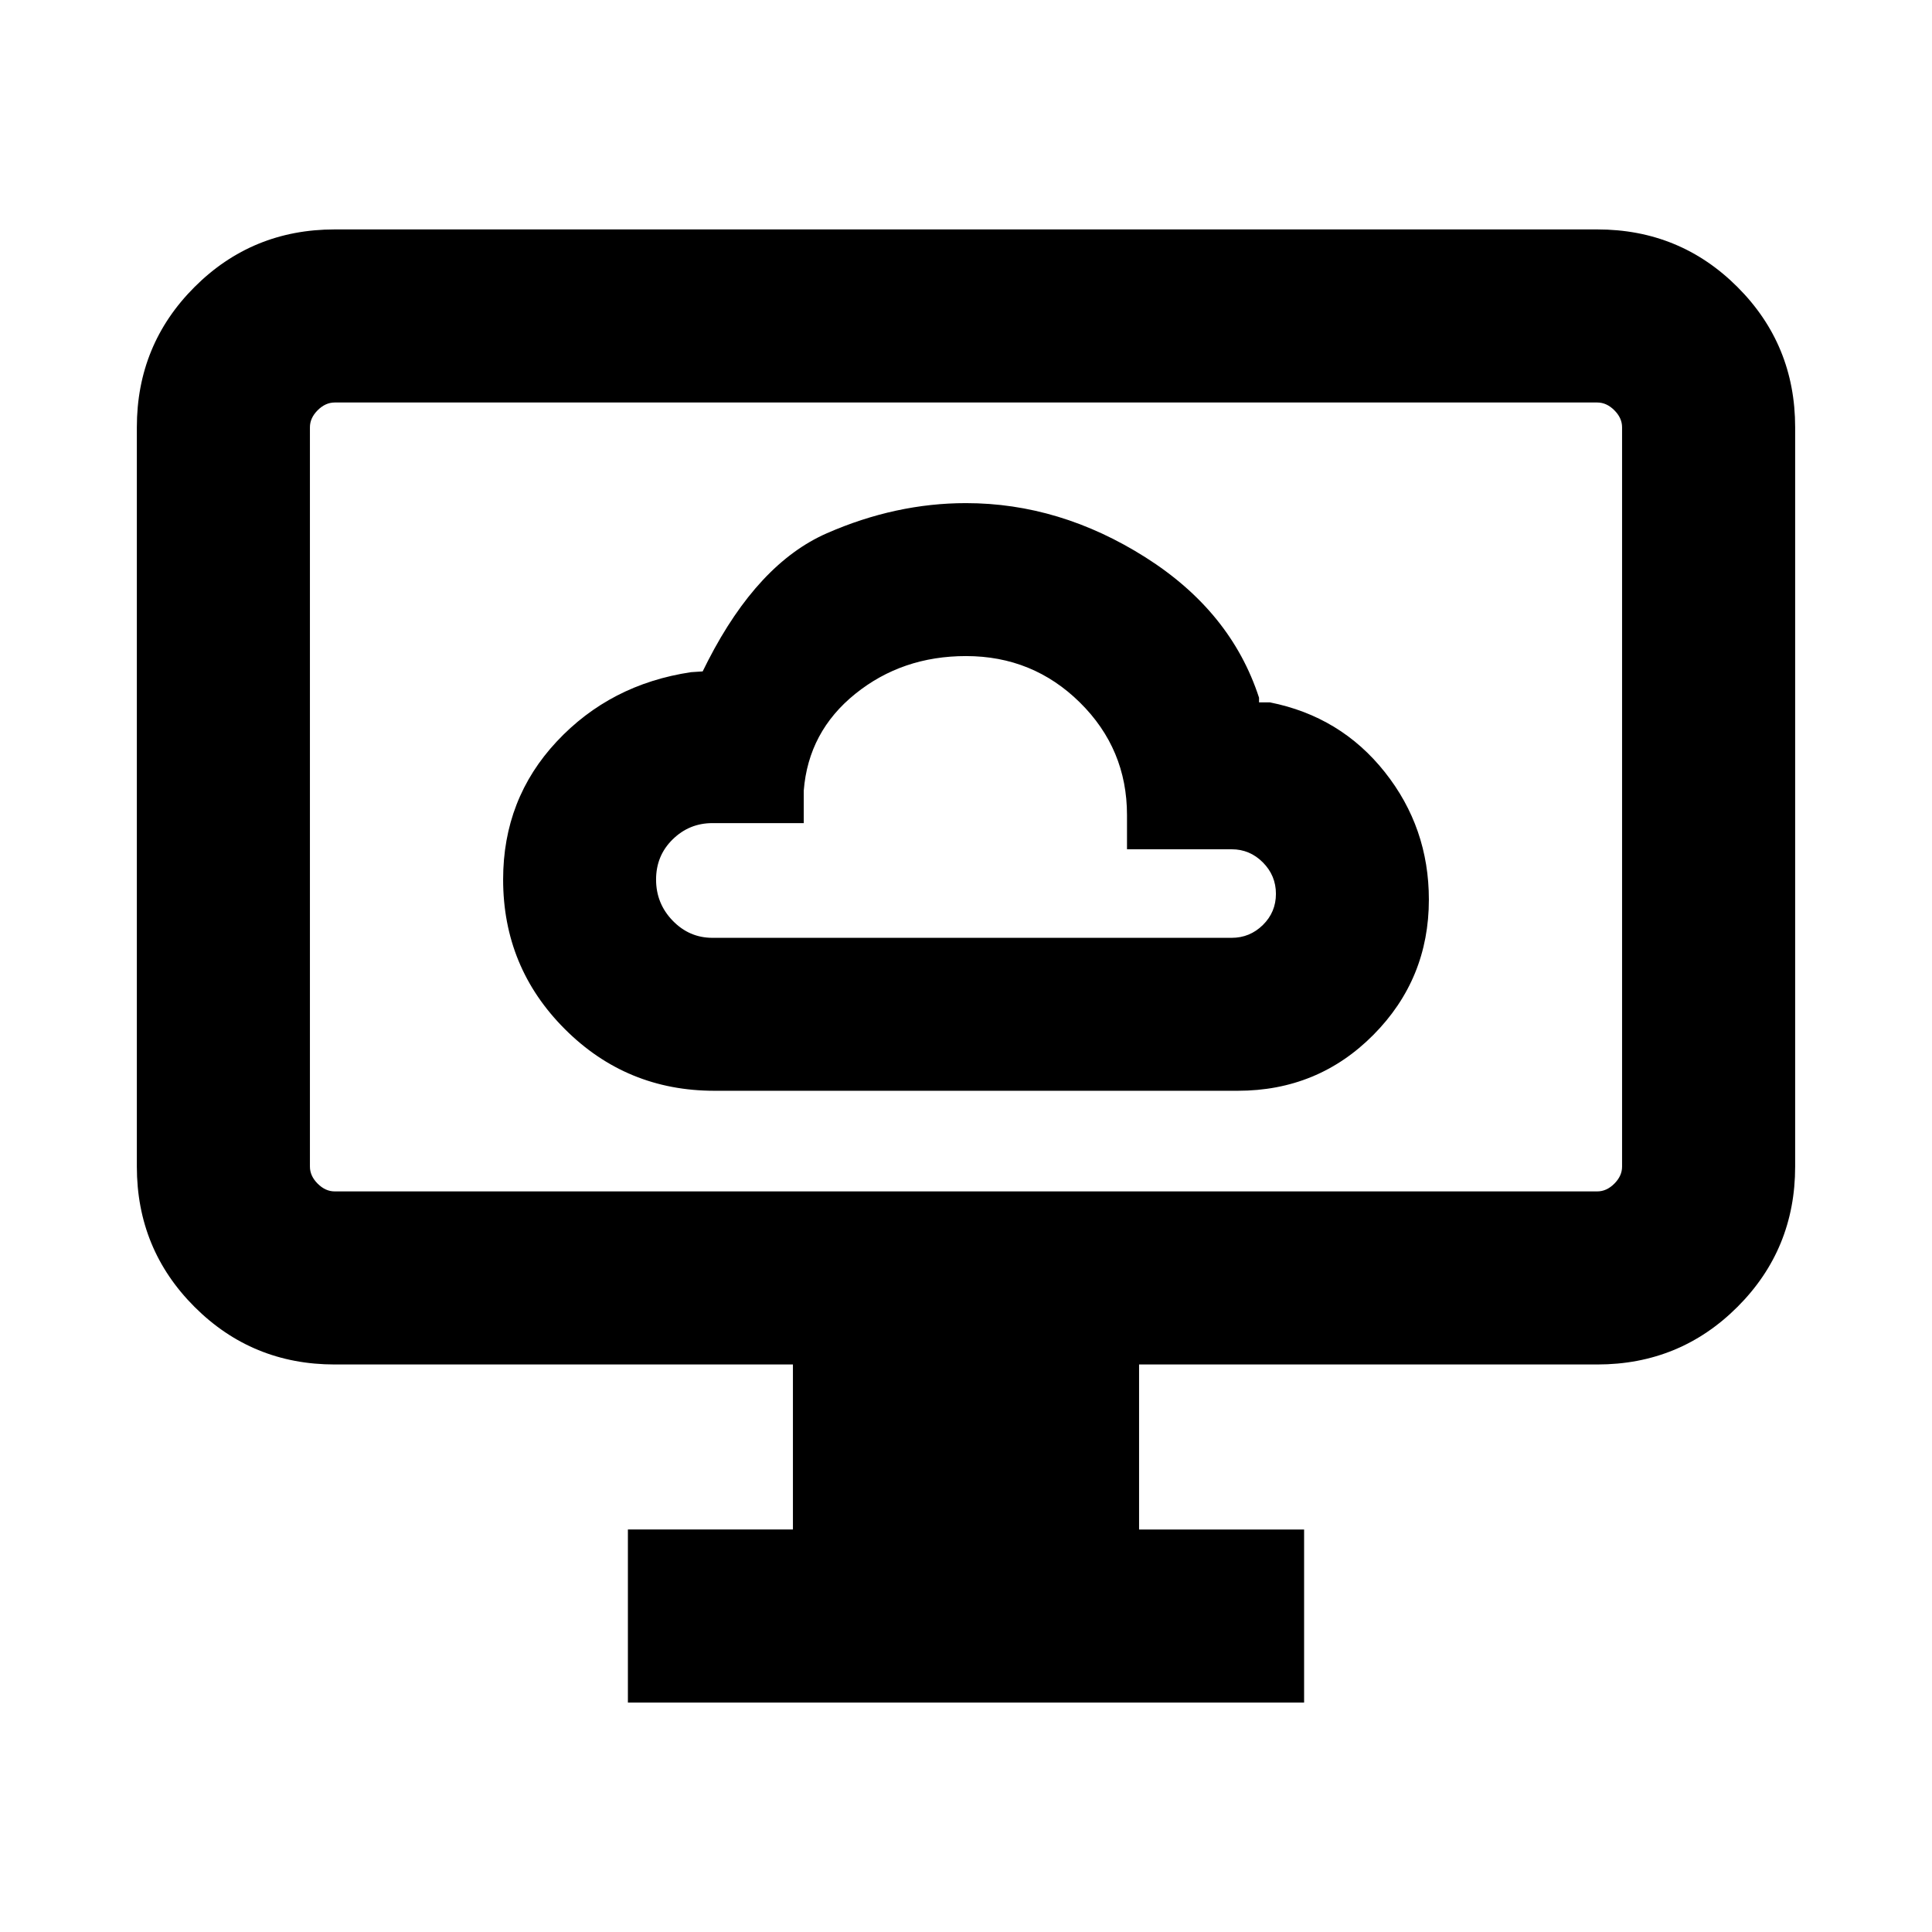 <svg xmlns="http://www.w3.org/2000/svg" height="24" viewBox="0 -960 960 960" width="24"><path d="M355-418h260q39.87 0 67.43-27.78Q710-473.57 710-513q0-35.77-21.92-63.38Q666.15-604 631-611h-5.39v-2.31q-13.92-42.84-56.46-69.77Q526.62-710 480-710q-34.92 0-69.11 14.96-34.2 14.96-59.04 63.27l-2.7 5.39-5.77.38q-40.15 6-66.76 34.48Q250-563.05 250-523q0 43.69 30.66 74.34Q311.31-418 355-418Zm-1-76q-11.5 0-19.75-8.52-8.25-8.53-8.25-20.43t8.25-19.97Q342.5-551 354-551h45.38v-16.15q2.31-29.31 25.6-48.08Q448.28-634 480-634q33.23 0 56.62 23.09Q560-587.82 560-555v17h52q9.03 0 15.52 6.53 6.48 6.53 6.48 15.61 0 9.09-6.48 15.48Q621.03-494 612-494H354Zm-42 380v-86h82v-82H166.31q-41.03 0-69.67-28.64Q68-339.27 68-380.31v-367.38q0-41.03 28.64-69.67T166.31-846h627.38q41.03 0 69.67 28.64T892-747.69v367.38q0 41.04-28.64 69.67Q834.72-282 793.69-282H566v82h82v86H312ZM166.31-368h627.38q4.62 0 8.46-3.84 3.85-3.85 3.85-8.47v-367.38q0-4.62-3.85-8.46-3.84-3.85-8.46-3.85H166.31q-4.62 0-8.46 3.85-3.85 3.84-3.85 8.46v367.38q0 4.62 3.85 8.47 3.84 3.84 8.46 3.84ZM154-368v-392 392Z"/></svg>